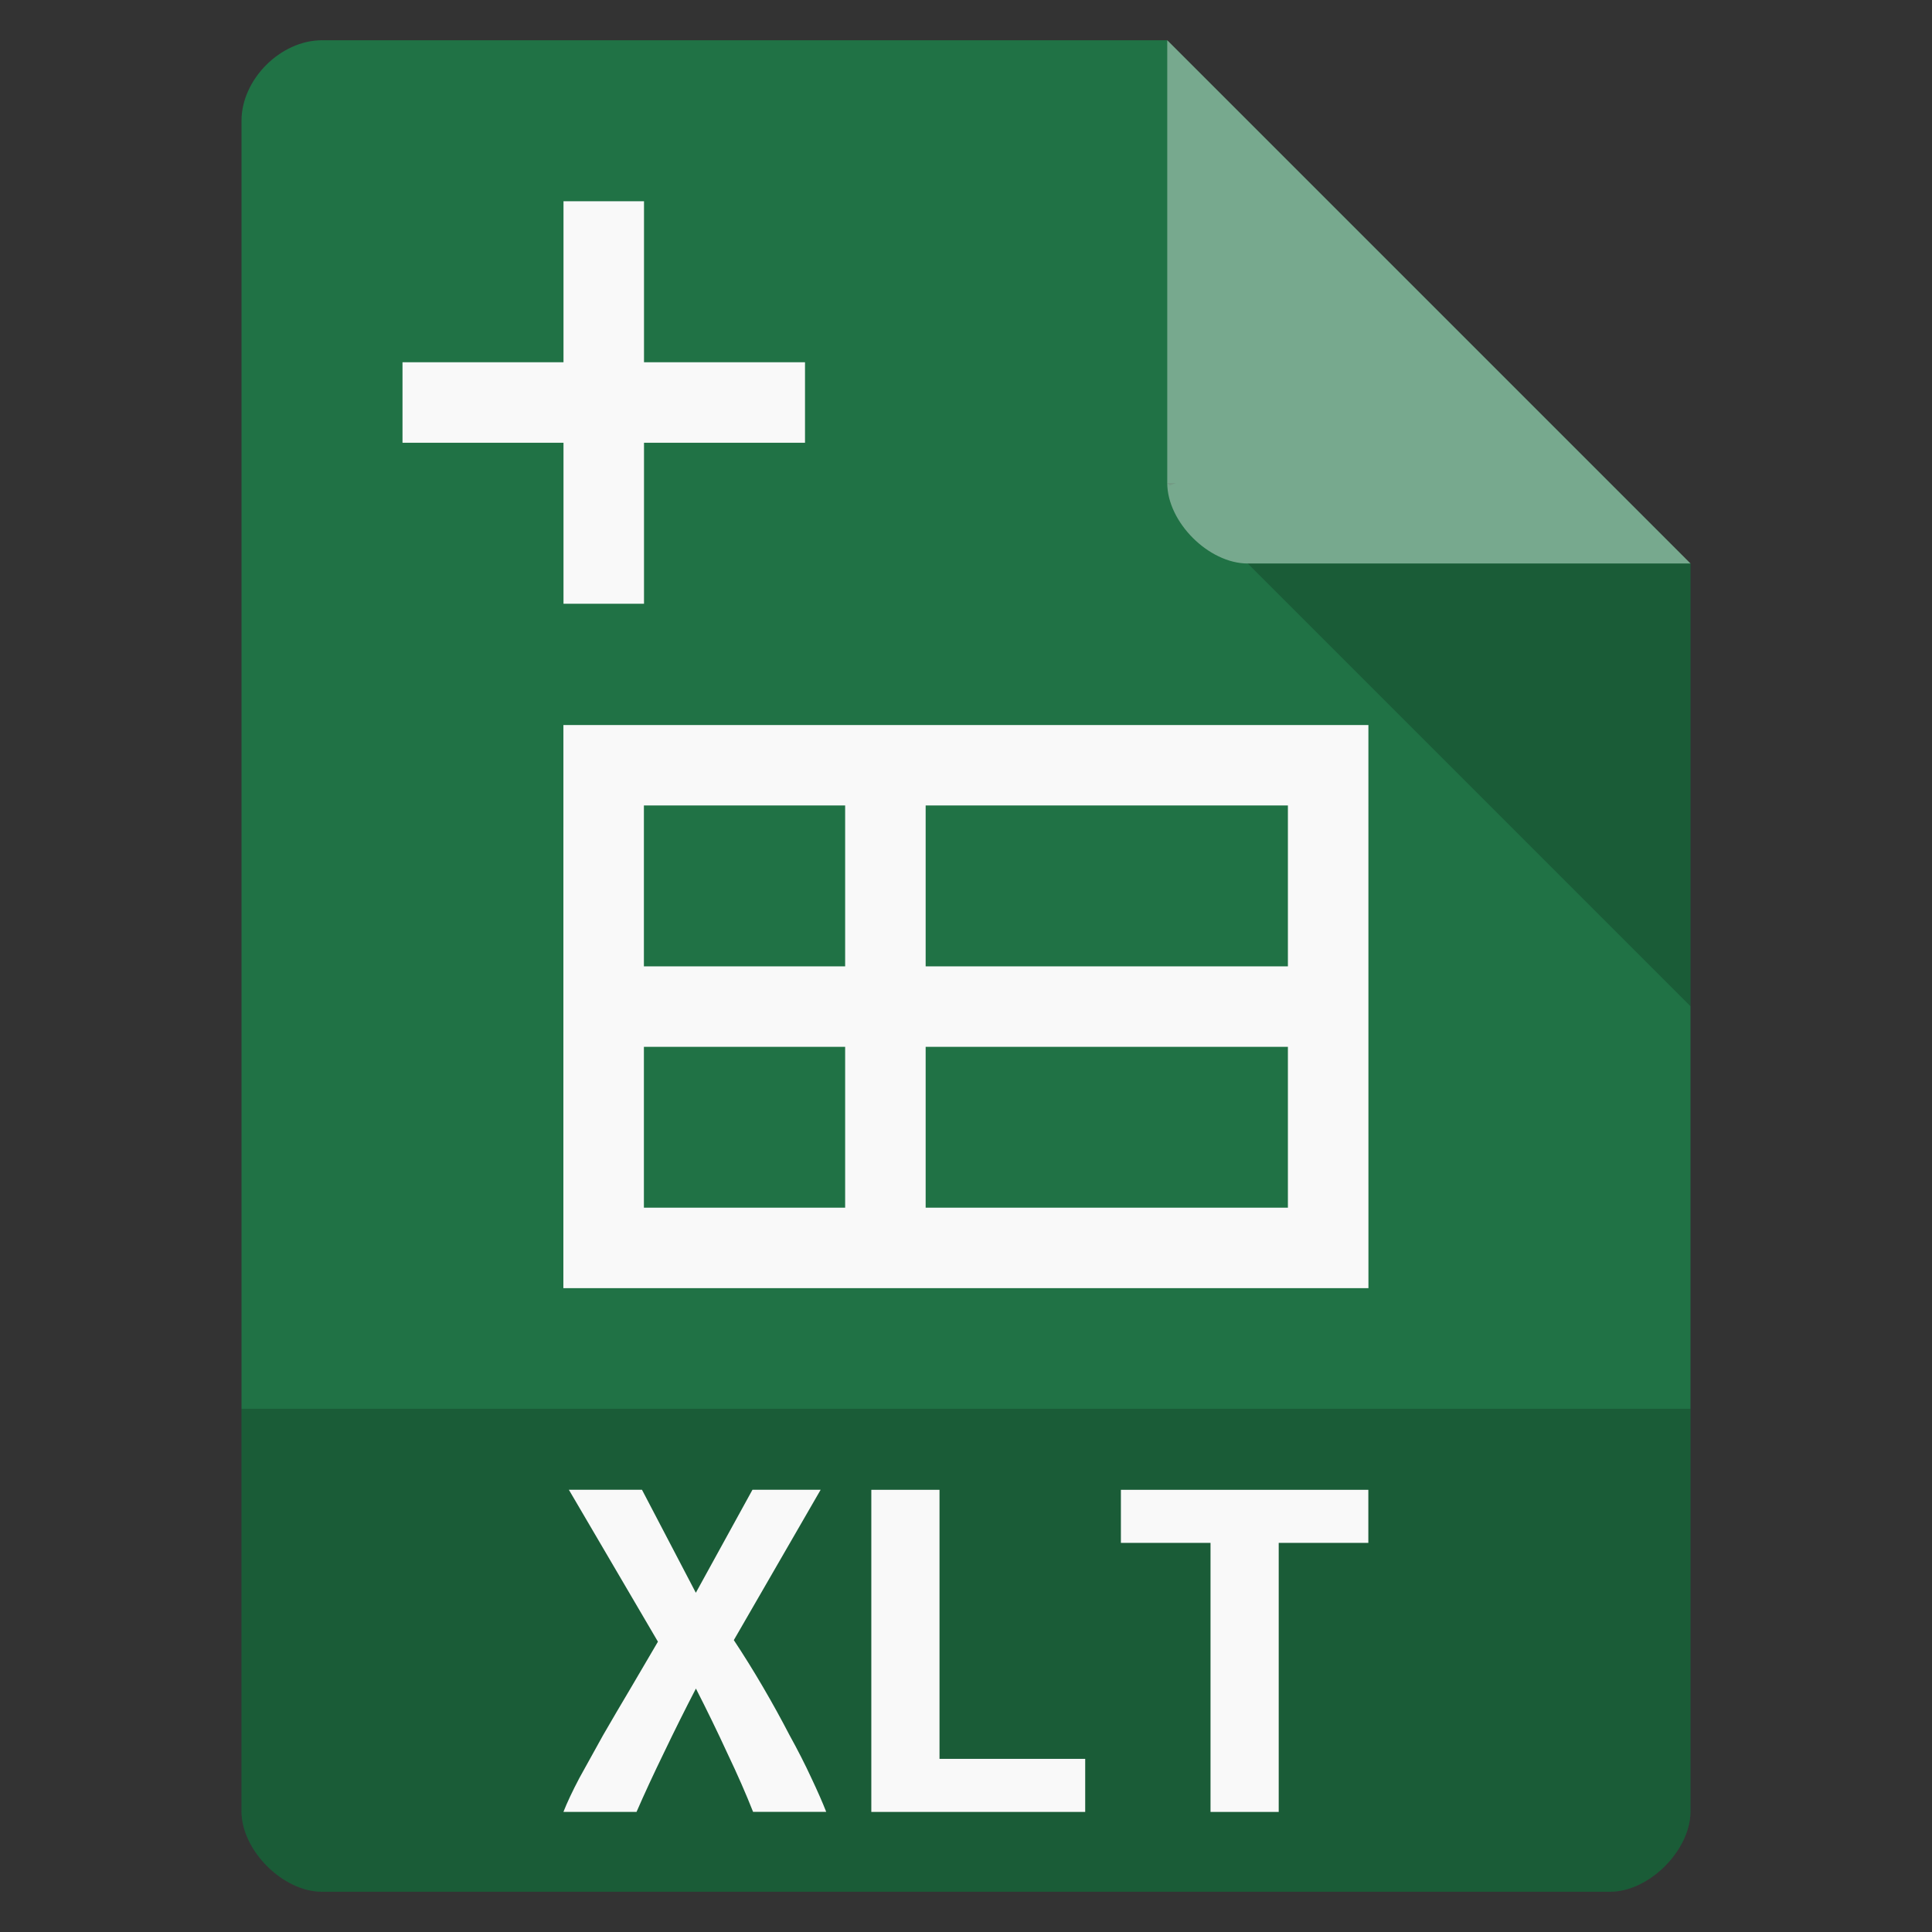 <svg width="48" xmlns="http://www.w3.org/2000/svg" viewBox="0 0 48 48" height="48">
<rect x="0" y="0" width="48" height="48" fill="#333333" stroke="none"/>
<path style="fill:#207245" d="M 8,1 C 6.971,1 6,1.971 6,3 l 0,42 c 0,0.971 1.029,2 2,2 l 32,0 c 0.971,0 2,-1.029 2,-2 L 42,14 29,1 z"/>
<path style="fill-opacity:.196" d="M 29,12 29.062,12.062 29.219,12 29,12 z m 2,2 11,11 0,-11 -11,0 z"/>
<path style="fill:#fff;fill-opacity:.392" d="m 29,1 13,13 -11,0 c -0.971,0 -2,-1.029 -2,-2 L 29,1 z"/>
<path style="fill-opacity:.196" d="m 6,35 0,10 c 0,0.971 1.029,2 2,2 l 32,0 c 0.971,0 2,-1.029 2,-2 l 0,-10 z"/>
<g style="fill:#f9f9f9">
<g transform="matrix(-.2 0 0 .229 49.203 38.165)">
<path style="line-height:normal;color:#000" d="m 76.027,-87.999 c 0,30.716 -0.004,34.461 -0.004,61.094 35.104,0 69.649,0 100.008,0 0,-30.716 -0.004,-34.461 -0.004,-61.094 -34.713,0 -70.244,0 -100,0 z m 10,8.728 45,0 0,17.455 -45,0 z m 55,0 25,0 0,17.455 -25,0 z m -55,26.183 45,0 0,17.455 -45,0 z m 55,0 25,0 0,17.455 -25,0 z"/>
</g>
<path d="m 14,5 0,4 -4,0 0,2 4,0 0,4 2,0 0,-4 4,0 0,-2 -4,0 0,-4 z"/>
<g style="word-spacing:0;line-height:125%;letter-spacing:0" transform="scale(1.028 .973)">
<path d="M 18.201,46.266 C 18.033,45.814 17.825,45.313 17.577,44.764 17.338,44.215 17.085,43.666 16.819,43.116 c -0.257,0.523 -0.514,1.067 -0.771,1.634 -0.257,0.558 -0.478,1.063 -0.664,1.515 l -1.767,0 c 0.089,-0.239 0.217,-0.527 0.385,-0.864 0.177,-0.337 0.368,-0.7 0.571,-1.09 0.213,-0.39 0.434,-0.788 0.664,-1.196 0.23,-0.416 0.452,-0.815 0.664,-1.196 l -2.153,-3.88 1.767,0 1.302,2.631 1.369,-2.631 1.648,0 -2.099,3.84 c 0.239,0.381 0.474,0.78 0.704,1.196 0.23,0.416 0.443,0.824 0.638,1.222 0.204,0.39 0.381,0.757 0.532,1.103 0.151,0.337 0.27,0.625 0.359,0.864 l -1.767,0"/>
<path d="m 26.227,46.266 -5.169,0 0,-8.225 1.648,0 0,6.87 3.521,0 0,1.355"/>
<path d="m 33.07,38.041 0,1.355 -2.166,0 0,6.87 -1.648,0 0,-6.87 -2.166,0 0,-1.355 5.979,0"/>
</g>
</g>
</svg>
